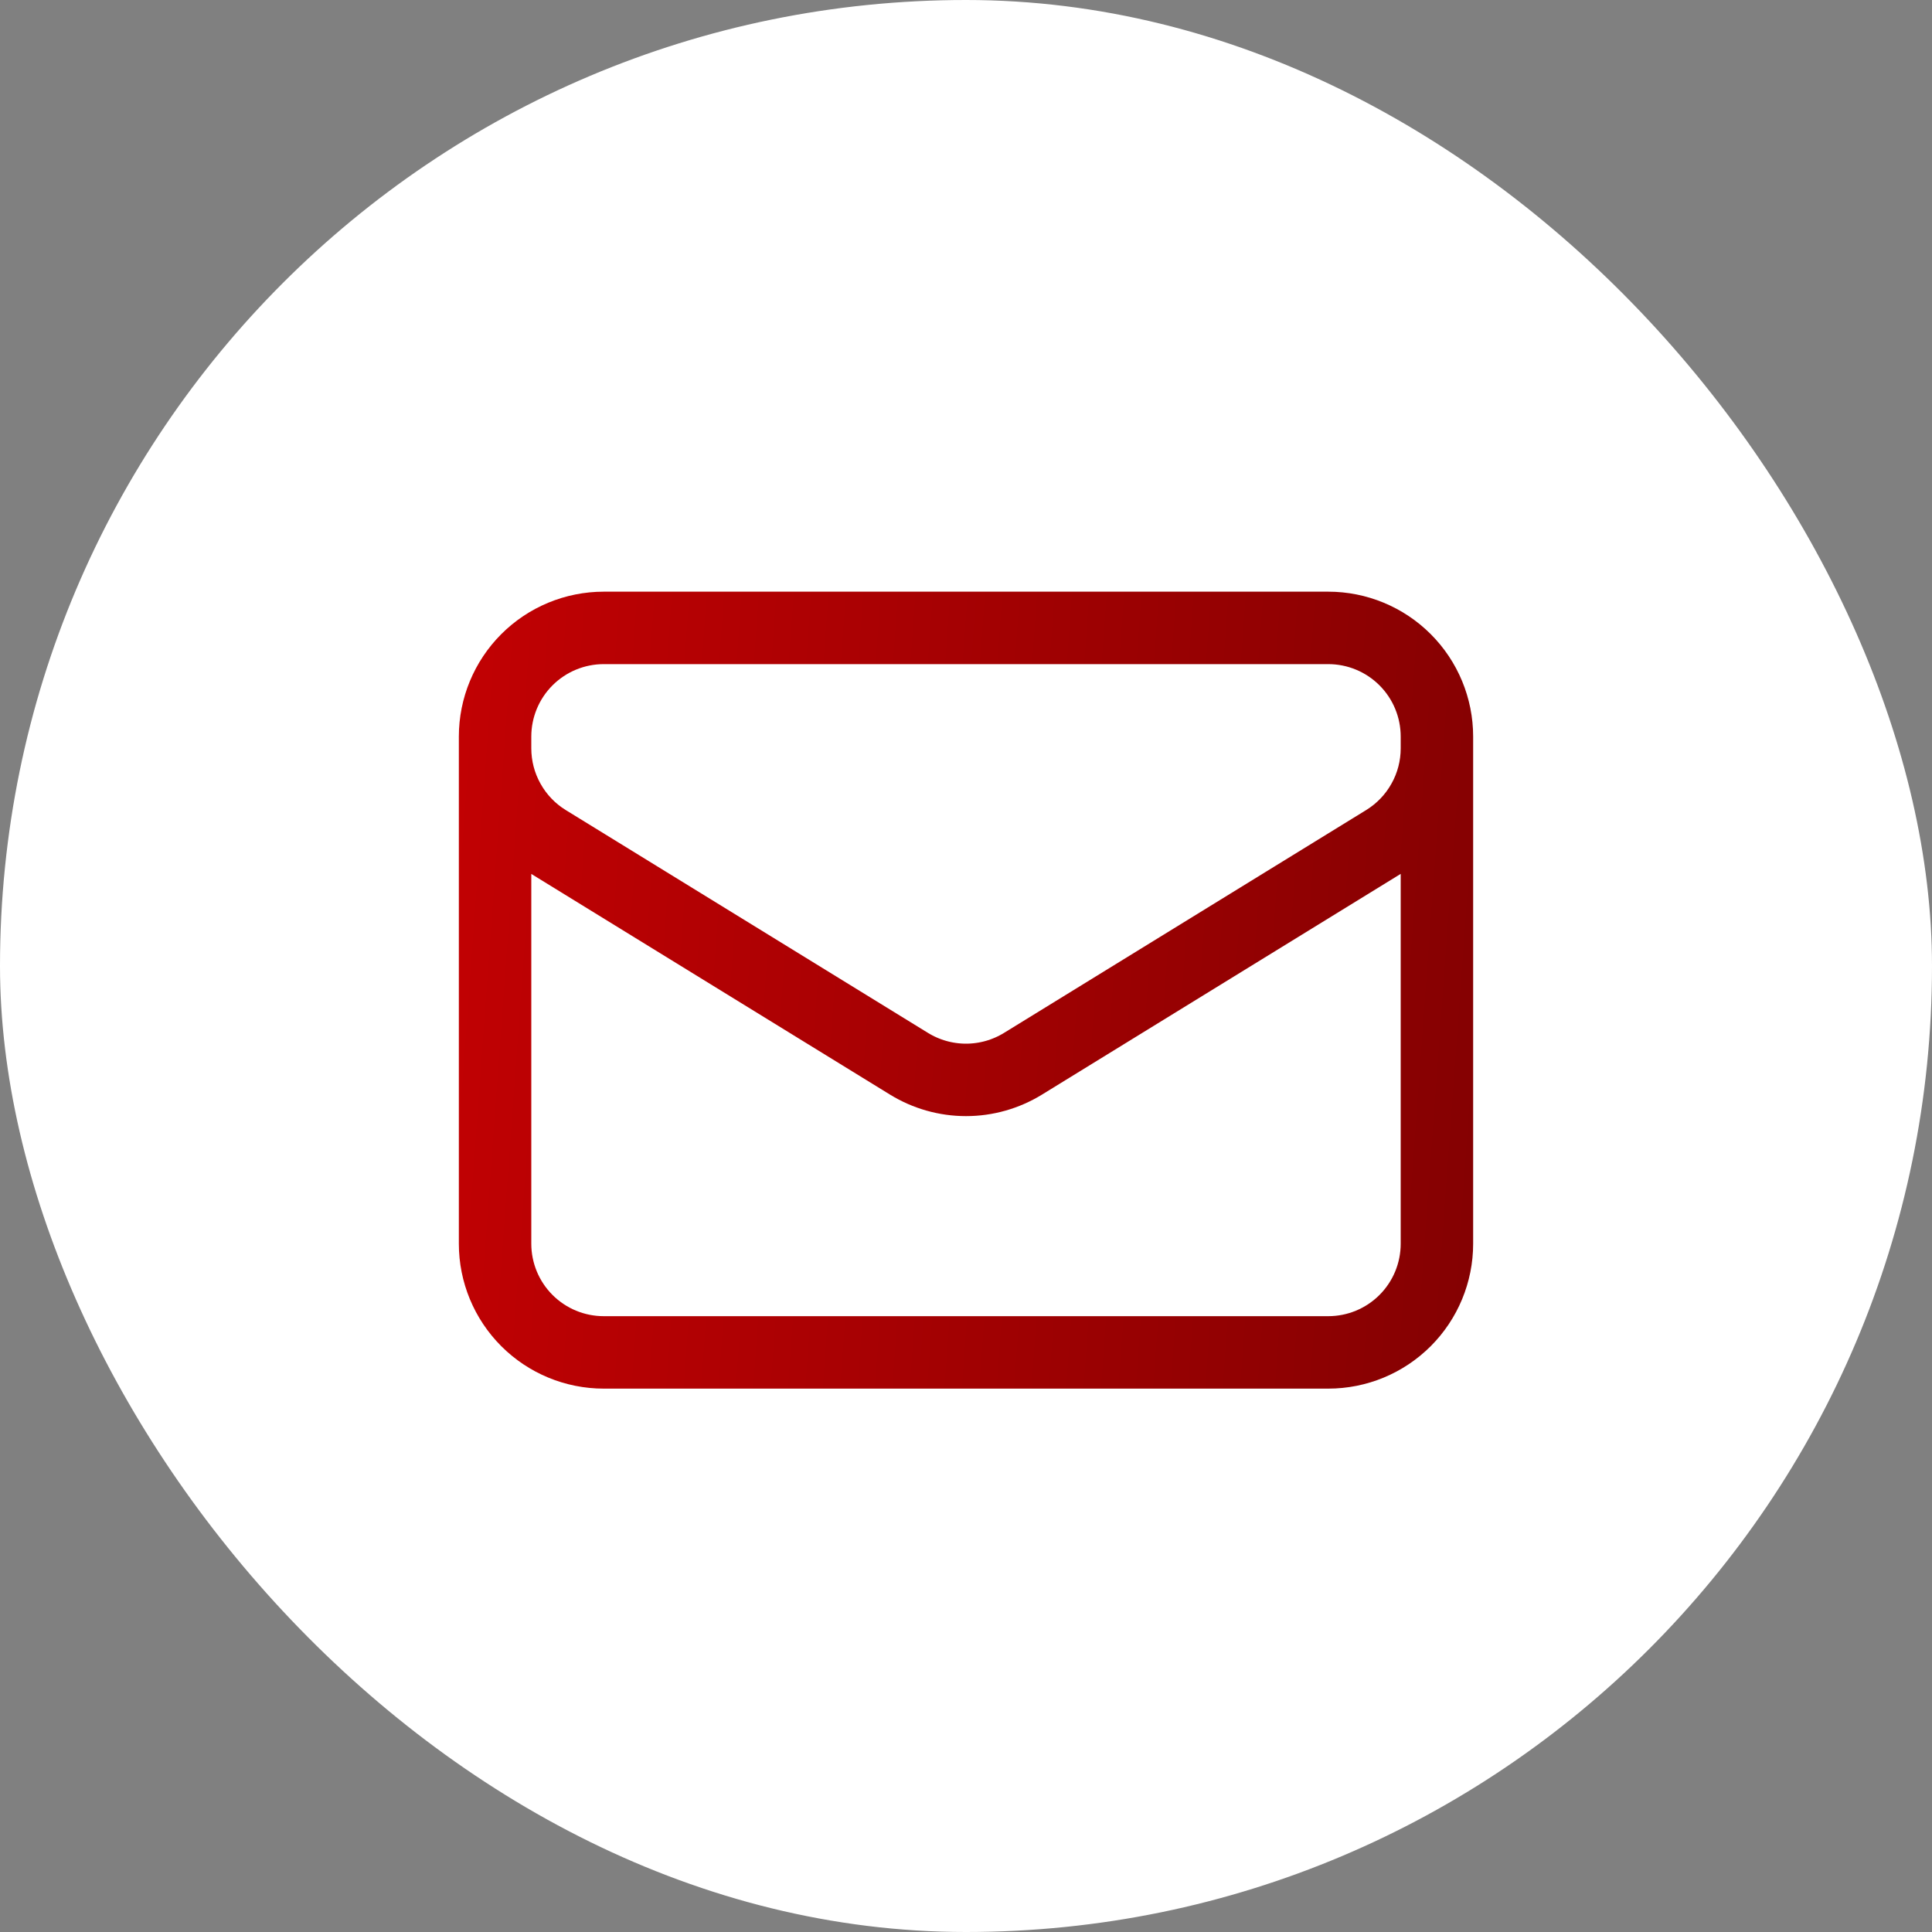 <svg width="40" height="40" viewBox="0 0 40 40" fill="none" xmlns="http://www.w3.org/2000/svg">
<rect x="0" y="0" width="40" height="40" fill="#808080" stroke="none"/>
<rect width="40" height="40" rx="20" fill="white"/>
<path d="M29.75 15.25V25.75C29.75 26.347 29.513 26.919 29.091 27.341C28.669 27.763 28.097 28 27.5 28H12.5C11.903 28 11.331 27.763 10.909 27.341C10.487 26.919 10.25 26.347 10.25 25.75V15.25M29.75 15.25C29.75 14.653 29.513 14.081 29.091 13.659C28.669 13.237 28.097 13 27.5 13H12.5C11.903 13 11.331 13.237 10.909 13.659C10.487 14.081 10.25 14.653 10.25 15.25M29.75 15.25V15.493C29.75 15.877 29.652 16.255 29.464 16.59C29.277 16.926 29.007 17.207 28.68 17.409L21.18 22.024C20.825 22.242 20.417 22.358 20 22.358C19.583 22.358 19.175 22.242 18.82 22.024L11.32 17.41C10.993 17.209 10.723 16.927 10.536 16.591C10.348 16.256 10.25 15.878 10.25 15.494V15.25" stroke="url(#paint0_linear_316_5755)" stroke-width="1.5" stroke-linecap="round" stroke-linejoin="round"/>
<defs>
<linearGradient id="paint0_linear_316_5755" x1="32.394" y1="28" x2="5.882" y2="26.066" gradientUnits="userSpaceOnUse">
<stop stop-color="#7F0102"/>
<stop offset="1" stop-color="#C90103"/>
</linearGradient>
</defs>
</svg>
